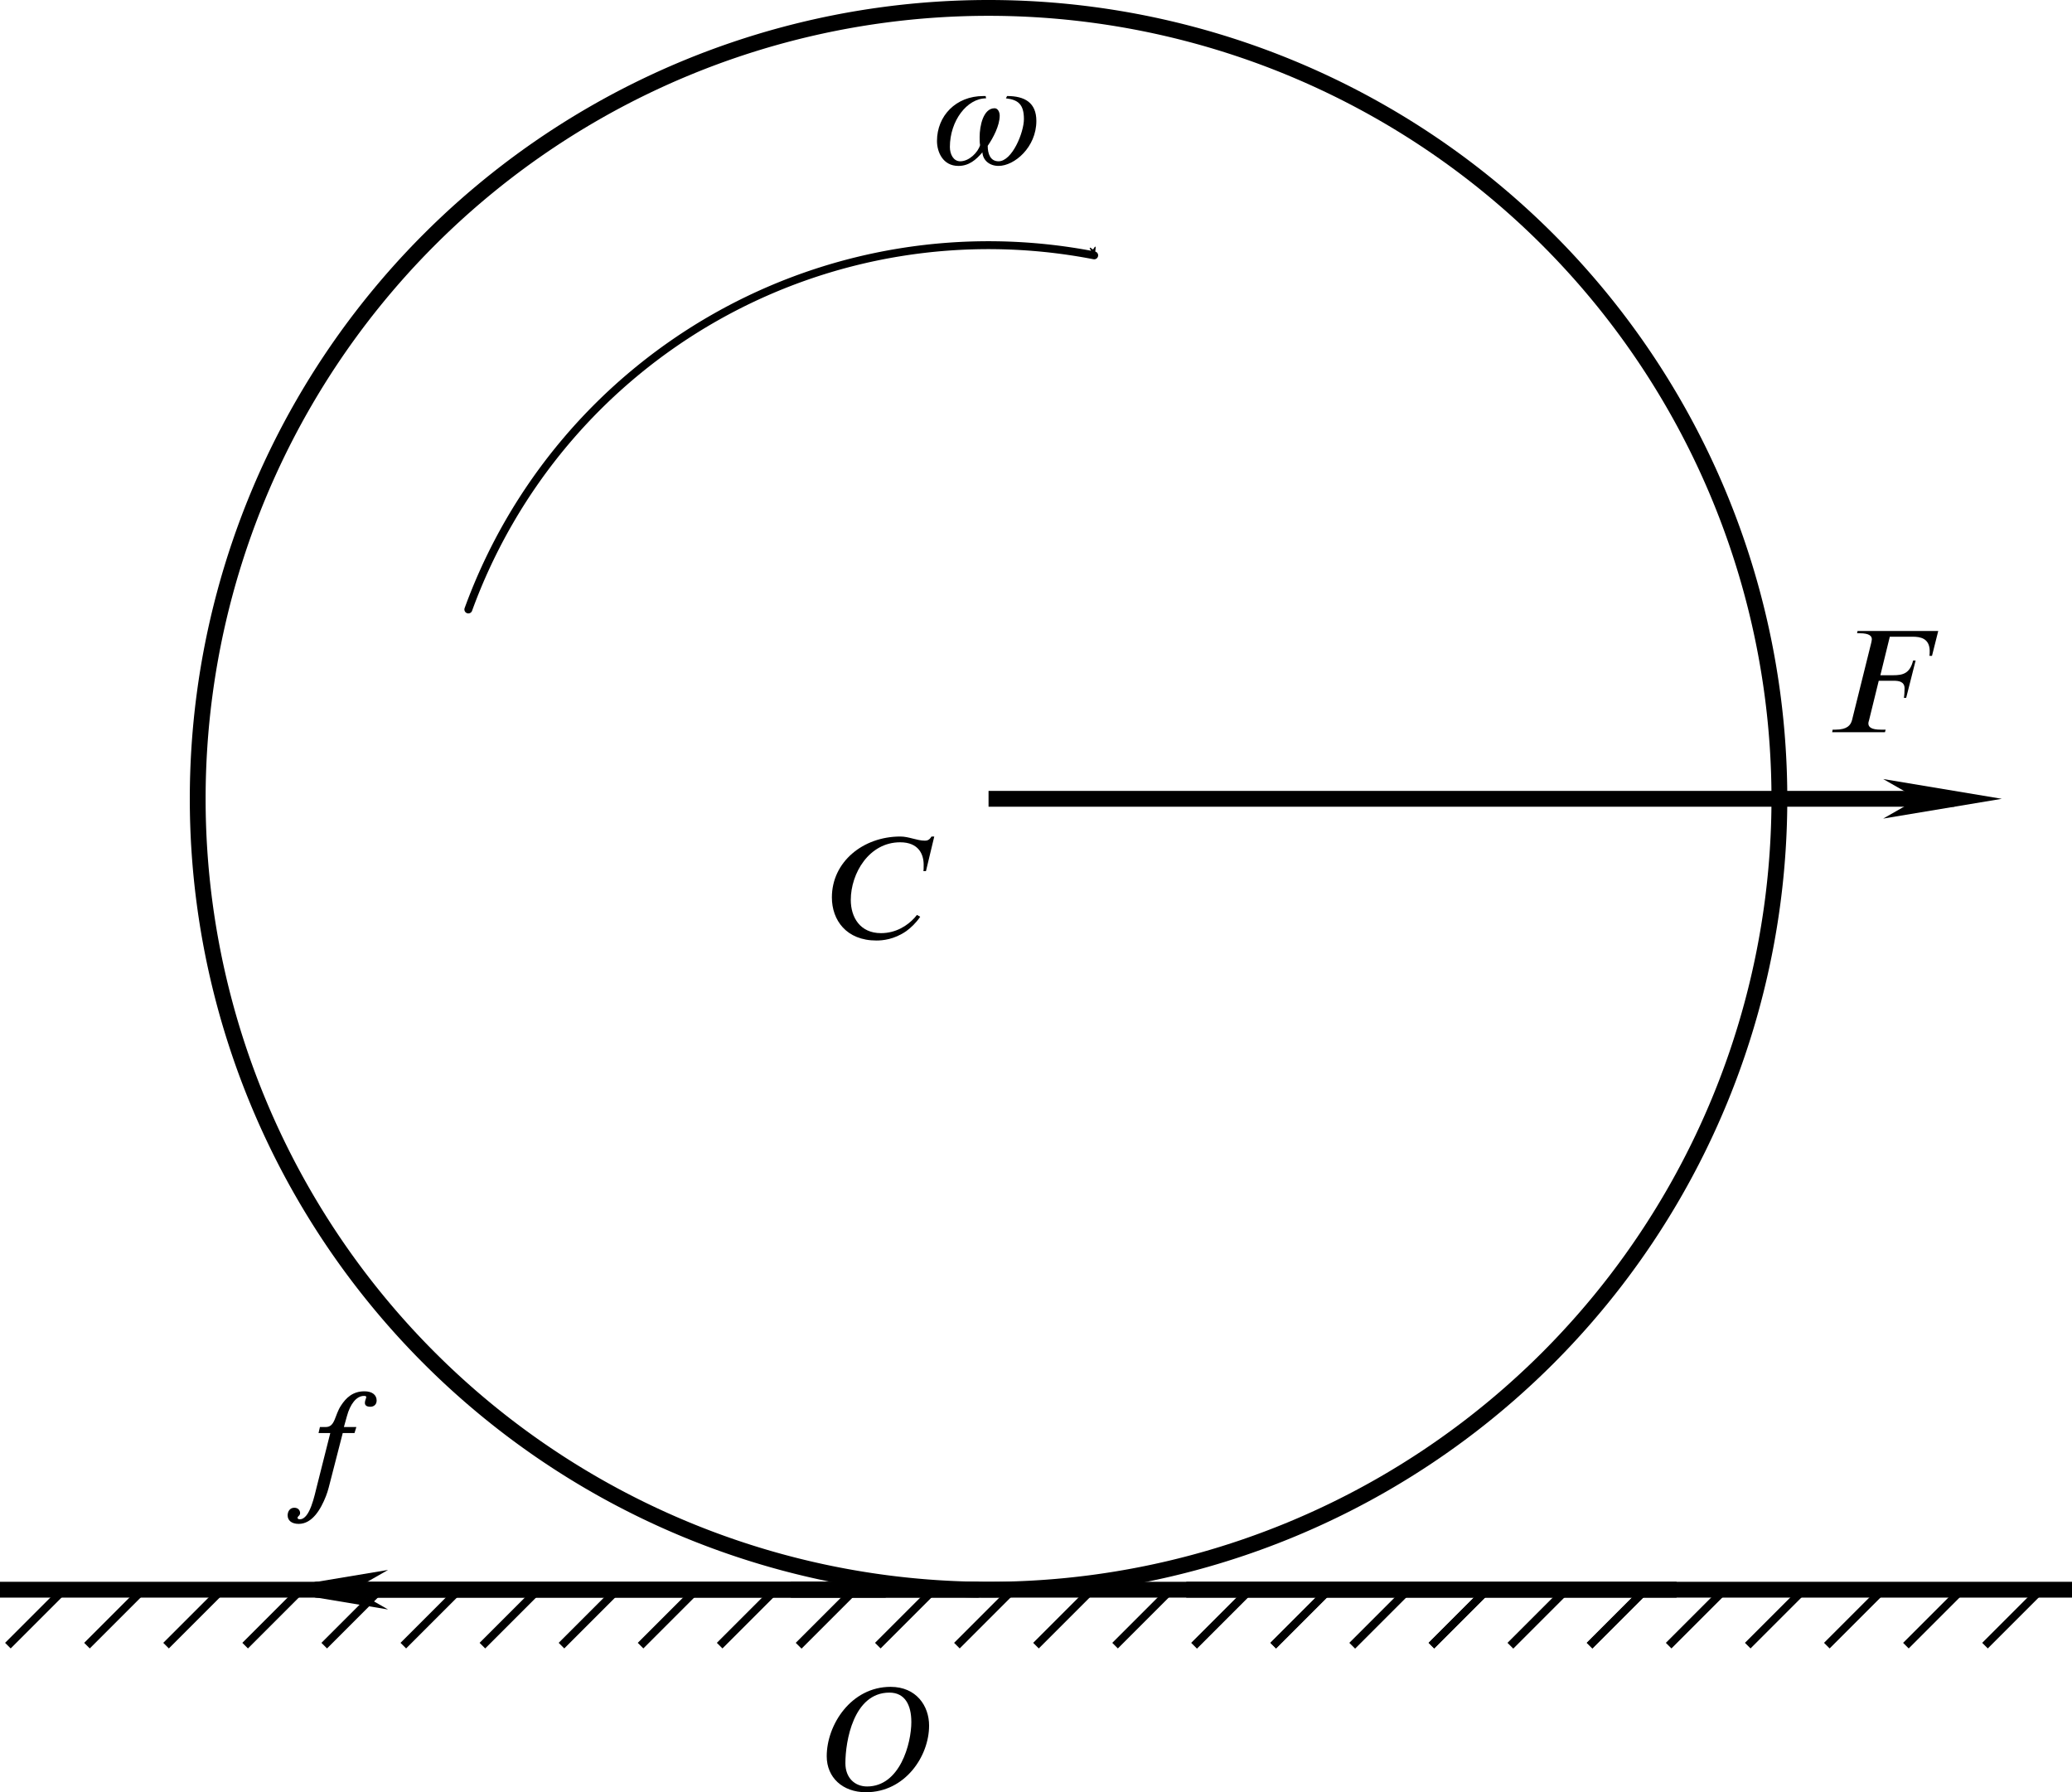 <?xml version="1.0" encoding="UTF-8" standalone="no"?>
<!-- Created with Inkscape (http://www.inkscape.org/) -->

<svg
   version="1.1"
   id="svg824"
   width="131"
   height="113.306"
   viewBox="0 0 131 113.306"
   xmlns="http://www.w3.org/2000/svg"
   xmlns:svg="http://www.w3.org/2000/svg"
   xmlns:ns27="http://www.iki.fi/pav/software/textext/">
  <defs
     id="defs828">
    <marker
       style="overflow:visible"
       id="marker11358"
       refX="0"
       refY="0"
       orient="auto">
      <path
         transform="matrix(-0.4,0,0,-0.4,-4,0)"
         style="fill:context-stroke;fill-rule:evenodd;stroke:context-stroke;stroke-width:1pt"
         d="M 0,0 5,-5 -12.5,0 5,5 Z"
         id="path11356" />
    </marker>
    <marker
       markerWidth="12"
       markerHeight="4"
       refX="3"
       refY="2"
       orient="auto"
       id="marker2640">
      <path
         style="fill:#000000;stroke-width:0px"
         d="M 12,0 0,2 12,4 8.5,2 12,0"
         id="path2439" />
    </marker>
    <marker
       markerWidth="12"
       markerHeight="4"
       refX="9"
       refY="2"
       orient="auto"
       id="marker2649">
      <path
         style="fill:#000000;stroke-width:0px"
         d="M 0,0 12,2 0,4 3.5,2 0,0"
         id="path2434" />
    </marker>
    <marker
       markerWidth="7.5"
       markerHeight="2.5"
       refX="3"
       refY="1.25"
       orient="auto"
       id="marker2622">
      <path
         style="fill:#000000;stroke-width:0px"
         d="M 7.5,0 0,1.25 7.5,2.5 5.312,1.25 7.5,0"
         id="path2424" />
    </marker>
    <marker
       markerWidth="7.5"
       markerHeight="2.5"
       refX="4.5"
       refY="1.25"
       orient="auto"
       id="marker2631">
      <path
         style="fill:#000000;stroke-width:0px"
         d="M 0,0 7.5,1.25 0,2.5 2.188,1.25 0,0"
         id="path2429" />
    </marker>
  </defs>
  <g
     id="g830"
     transform="translate(-68,-406.273)">
    <g
       id="g30237">
      <g
         id="g8290"
         transform="translate(-121.677,-19.672)">
        <path
           style="fill:none;stroke:#000000;stroke-width:0.5;stroke-linecap:butt;stroke-linejoin:miter;stroke-miterlimit:4;stroke-dasharray:none;stroke-opacity:1"
           d="m 203.712,526.445 -3.536,3.536"
           id="path8266" />
        <path
           style="fill:none;stroke:#000000;stroke-width:0.5;stroke-linecap:butt;stroke-linejoin:miter;stroke-miterlimit:4;stroke-dasharray:none;stroke-opacity:1"
           d="m 208.712,526.445 -3.536,3.536"
           id="path8268" />
        <path
           style="fill:none;stroke:#000000;stroke-width:0.5;stroke-linecap:butt;stroke-linejoin:miter;stroke-miterlimit:4;stroke-dasharray:none;stroke-opacity:1"
           d="m 193.712,526.445 -3.536,3.536"
           id="path8270" />
        <path
           style="fill:none;stroke:#000000;stroke-width:0.5;stroke-linecap:butt;stroke-linejoin:miter;stroke-miterlimit:4;stroke-dasharray:none;stroke-opacity:1"
           d="m 198.712,526.445 -3.536,3.536"
           id="path8272" />
        <path
           style="fill:none;stroke:#000000;stroke-width:0.5;stroke-linecap:butt;stroke-linejoin:miter;stroke-miterlimit:4;stroke-dasharray:none;stroke-opacity:1"
           d="m 213.712,526.445 -3.536,3.536"
           id="path8274" />
        <path
           style="fill:none;stroke:#000000;stroke-width:0.5;stroke-linecap:butt;stroke-linejoin:miter;stroke-miterlimit:4;stroke-dasharray:none;stroke-opacity:1"
           d="m 218.712,526.445 -3.536,3.536"
           id="path8276" />
        <path
           style="fill:none;stroke:#000000;stroke-width:0.5;stroke-linecap:butt;stroke-linejoin:miter;stroke-miterlimit:4;stroke-dasharray:none;stroke-opacity:1"
           d="m 223.712,526.445 -3.536,3.536"
           id="path8278" />
        <path
           style="fill:none;stroke:#000000;stroke-width:0.5;stroke-linecap:butt;stroke-linejoin:miter;stroke-miterlimit:4;stroke-dasharray:none;stroke-opacity:1"
           d="m 233.712,526.445 -3.536,3.536"
           id="path8280" />
        <path
           style="fill:none;stroke:#000000;stroke-width:0.5;stroke-linecap:butt;stroke-linejoin:miter;stroke-miterlimit:4;stroke-dasharray:none;stroke-opacity:1"
           d="m 238.712,526.445 -3.536,3.536"
           id="path8282" />
        <path
           style="fill:none;stroke:#000000;stroke-width:0.5;stroke-linecap:butt;stroke-linejoin:miter;stroke-miterlimit:4;stroke-dasharray:none;stroke-opacity:1"
           d="m 228.712,526.445 -3.536,3.536"
           id="path8284" />
        <path
           style="fill:none;stroke:#000000;stroke-width:0.5;stroke-linecap:butt;stroke-linejoin:miter;stroke-miterlimit:4;stroke-dasharray:none;stroke-opacity:1"
           d="m 243.712,526.445 -3.536,3.536"
           id="path8286" />
        <path
           style="fill:none;stroke:#000000;stroke-width:1px;stroke-linecap:square;stroke-linejoin:miter;stroke-opacity:1"
           d="m 190.177,526.445 h 55"
           id="path8288" />
      </g>
      <g
         id="g8290-7"
         transform="translate(-71.677,-19.672)">
        <path
           style="fill:none;stroke:#000000;stroke-width:0.5;stroke-linecap:butt;stroke-linejoin:miter;stroke-miterlimit:4;stroke-dasharray:none;stroke-opacity:1"
           d="m 203.712,526.445 -3.536,3.536"
           id="path8266-9" />
        <path
           style="fill:none;stroke:#000000;stroke-width:0.5;stroke-linecap:butt;stroke-linejoin:miter;stroke-miterlimit:4;stroke-dasharray:none;stroke-opacity:1"
           d="m 208.712,526.445 -3.536,3.536"
           id="path8268-8" />
        <path
           style="fill:none;stroke:#000000;stroke-width:0.5;stroke-linecap:butt;stroke-linejoin:miter;stroke-miterlimit:4;stroke-dasharray:none;stroke-opacity:1"
           d="m 193.712,526.445 -3.536,3.536"
           id="path8270-0" />
        <path
           style="fill:none;stroke:#000000;stroke-width:0.5;stroke-linecap:butt;stroke-linejoin:miter;stroke-miterlimit:4;stroke-dasharray:none;stroke-opacity:1"
           d="m 198.712,526.445 -3.536,3.536"
           id="path8272-0" />
        <path
           style="fill:none;stroke:#000000;stroke-width:0.5;stroke-linecap:butt;stroke-linejoin:miter;stroke-miterlimit:4;stroke-dasharray:none;stroke-opacity:1"
           d="m 213.712,526.445 -3.536,3.536"
           id="path8274-1" />
        <path
           style="fill:none;stroke:#000000;stroke-width:0.5;stroke-linecap:butt;stroke-linejoin:miter;stroke-miterlimit:4;stroke-dasharray:none;stroke-opacity:1"
           d="m 218.712,526.445 -3.536,3.536"
           id="path8276-5" />
        <path
           style="fill:none;stroke:#000000;stroke-width:0.5;stroke-linecap:butt;stroke-linejoin:miter;stroke-miterlimit:4;stroke-dasharray:none;stroke-opacity:1"
           d="m 223.712,526.445 -3.536,3.536"
           id="path8278-2" />
        <path
           style="fill:none;stroke:#000000;stroke-width:0.5;stroke-linecap:butt;stroke-linejoin:miter;stroke-miterlimit:4;stroke-dasharray:none;stroke-opacity:1"
           d="m 233.712,526.445 -3.536,3.536"
           id="path8280-5" />
        <path
           style="fill:none;stroke:#000000;stroke-width:0.5;stroke-linecap:butt;stroke-linejoin:miter;stroke-miterlimit:4;stroke-dasharray:none;stroke-opacity:1"
           d="m 238.712,526.445 -3.536,3.536"
           id="path8282-2" />
        <path
           style="fill:none;stroke:#000000;stroke-width:0.5;stroke-linecap:butt;stroke-linejoin:miter;stroke-miterlimit:4;stroke-dasharray:none;stroke-opacity:1"
           d="m 228.712,526.445 -3.536,3.536"
           id="path8284-8" />
        <path
           style="fill:none;stroke:#000000;stroke-width:0.5;stroke-linecap:butt;stroke-linejoin:miter;stroke-miterlimit:4;stroke-dasharray:none;stroke-opacity:1"
           d="m 243.712,526.445 -3.536,3.536"
           id="path8286-3" />
        <path
           style="fill:none;stroke:#000000;stroke-width:1px;stroke-linecap:square;stroke-linejoin:miter;stroke-opacity:1"
           d="m 190.177,526.445 h 55"
           id="path8288-5" />
      </g>
      <g
         id="g8290-74"
         transform="translate(-46.677,-19.672)">
        <path
           style="fill:none;stroke:#000000;stroke-width:0.5;stroke-linecap:butt;stroke-linejoin:miter;stroke-miterlimit:4;stroke-dasharray:none;stroke-opacity:1"
           d="m 203.712,526.445 -3.536,3.536"
           id="path8266-8" />
        <path
           style="fill:none;stroke:#000000;stroke-width:0.5;stroke-linecap:butt;stroke-linejoin:miter;stroke-miterlimit:4;stroke-dasharray:none;stroke-opacity:1"
           d="m 208.712,526.445 -3.536,3.536"
           id="path8268-6" />
        <path
           style="fill:none;stroke:#000000;stroke-width:0.5;stroke-linecap:butt;stroke-linejoin:miter;stroke-miterlimit:4;stroke-dasharray:none;stroke-opacity:1"
           d="m 193.712,526.445 -3.536,3.536"
           id="path8270-6" />
        <path
           style="fill:none;stroke:#000000;stroke-width:0.5;stroke-linecap:butt;stroke-linejoin:miter;stroke-miterlimit:4;stroke-dasharray:none;stroke-opacity:1"
           d="m 198.712,526.445 -3.536,3.536"
           id="path8272-9" />
        <path
           style="fill:none;stroke:#000000;stroke-width:0.5;stroke-linecap:butt;stroke-linejoin:miter;stroke-miterlimit:4;stroke-dasharray:none;stroke-opacity:1"
           d="m 213.712,526.445 -3.536,3.536"
           id="path8274-2" />
        <path
           style="fill:none;stroke:#000000;stroke-width:0.5;stroke-linecap:butt;stroke-linejoin:miter;stroke-miterlimit:4;stroke-dasharray:none;stroke-opacity:1"
           d="m 218.712,526.445 -3.536,3.536"
           id="path8276-1" />
        <path
           style="fill:none;stroke:#000000;stroke-width:0.5;stroke-linecap:butt;stroke-linejoin:miter;stroke-miterlimit:4;stroke-dasharray:none;stroke-opacity:1"
           d="m 223.712,526.445 -3.536,3.536"
           id="path8278-4" />
        <path
           style="fill:none;stroke:#000000;stroke-width:0.5;stroke-linecap:butt;stroke-linejoin:miter;stroke-miterlimit:4;stroke-dasharray:none;stroke-opacity:1"
           d="m 233.712,526.445 -3.536,3.536"
           id="path8280-3" />
        <path
           style="fill:none;stroke:#000000;stroke-width:0.5;stroke-linecap:butt;stroke-linejoin:miter;stroke-miterlimit:4;stroke-dasharray:none;stroke-opacity:1"
           d="m 238.712,526.445 -3.536,3.536"
           id="path8282-0" />
        <path
           style="fill:none;stroke:#000000;stroke-width:0.5;stroke-linecap:butt;stroke-linejoin:miter;stroke-miterlimit:4;stroke-dasharray:none;stroke-opacity:1"
           d="m 228.712,526.445 -3.536,3.536"
           id="path8284-5" />
        <path
           style="fill:none;stroke:#000000;stroke-width:0.5;stroke-linecap:butt;stroke-linejoin:miter;stroke-miterlimit:4;stroke-dasharray:none;stroke-opacity:1"
           d="m 243.712,526.445 -3.536,3.536"
           id="path8286-32" />
        <path
           style="fill:none;stroke:#000000;stroke-width:1px;stroke-linecap:square;stroke-linejoin:miter;stroke-opacity:1"
           d="m 190.177,526.445 h 55"
           id="path8288-3" />
      </g>
    </g>
    <path
       id="path9552"
       style="fill:none;stroke:#000000;stroke-linecap:round;stroke-linejoin:bevel"
       d="m 180.5,456.773 a 50,50 0 0 1 -50,50 50,50 0 0 1 -50,-50 50,50 0 0 1 50,-50 50,50 0 0 1 50,50 z" />
    <path
       id="path9993"
       style="fill:none;stroke:#000000;stroke-width:0.5;stroke-linecap:round;stroke-linejoin:bevel;marker-end:url(#marker11358)"
       d="M 97.611,444.802 A 35,35 0 0 1 137.178,422.416" />
    <path
       style="fill:none;stroke:#000000;stroke-width:1;stroke-linecap:round;stroke-linejoin:miter;stroke-miterlimit:4;stroke-dasharray:none;stroke-opacity:1;marker-end:url(#marker2631)"
       d="m 129.78,506.773 -41.744,-3e-5"
       id="path25242" />
    <g
       transform="matrix(0.933,0,0,0.933,120.595,459.157)"
       ns27:version="1.8.1"
       ns27:texconverter="xelatex"
       ns27:pdfconverter="inkscape"
       ns27:text="$C$"
       ns27:preamble="D:\GitHub\introMech\draft\introMech_textext.tex"
       ns27:scale="0.7"
       ns27:alignment="middle center"
       ns27:stroke-to-path="0"
       ns27:inkscapeversion="1.1.2"
       ns27:jacobian_sqrt="0.933331"
       id="g28391">
      <defs
         id="id-99c171a7-cff0-4f80-a58f-9418be2bb6fd" />
      <g
         id="id-937307b1-a2fa-407e-967c-2471665dbd6e"
         transform="translate(-155.299,-127.843)">
        <g
           style="fill:#000000;fill-opacity:1"
           id="id-e551779e-489a-4109-8245-82c9752931b7">
          <g
             transform="translate(154.768,134.765)"
             id="g28387">
            <path
               style="stroke:none;stroke-width:0"
               d="m 7.469,-6.922 h -0.188 c -0.156,0.266 -0.328,0.281 -0.453,0.281 -0.531,0 -1.078,-0.281 -1.656,-0.281 -2.531,0 -4.641,1.719 -4.641,4.125 0,1.547 0.984,2.922 3.016,2.922 0.406,0 1.203,-0.062 2.031,-0.641 0.297,-0.219 0.641,-0.531 0.938,-0.969 l -0.219,-0.125 C 6.25,-1.547 6.188,-1.484 6.125,-1.406 5.656,-0.891 4.875,-0.375 3.859,-0.375 2.438,-0.375 1.812,-1.453 1.812,-2.625 c 0,-1.797 1.234,-3.906 3.344,-3.906 1.266,0 1.594,0.828 1.594,1.516 0,0.266 0,0.359 -0.016,0.438 H 6.906 Z m 0,0"
               id="id-7b21a390-8f36-4181-a9bf-4ad89620a7c3" />
          </g>
        </g>
      </g>
    </g>
    <g
       transform="matrix(0.933,0,0,0.933,86.186,494.229)"
       ns27:version="1.8.1"
       ns27:texconverter="xelatex"
       ns27:pdfconverter="inkscape"
       ns27:text="$f$"
       ns27:preamble="D:\GitHub\introMech\draft\introMech_textext.tex"
       ns27:scale="0.7"
       ns27:alignment="middle center"
       ns27:stroke-to-path="0"
       ns27:inkscapeversion="1.1.2"
       ns27:jacobian_sqrt="0.933331"
       id="g28870">
      <defs
         id="id-a2870f45-f9f9-445e-b27a-723ad4f3958b" />
      <g
         id="id-28290226-bf9f-41de-8a8f-866b98c74a47"
         transform="translate(-155.19,-127.749)">
        <g
           style="fill:#000000;fill-opacity:1"
           id="id-714d101c-ca40-41fa-90a4-e43f56b649a6">
          <g
             transform="translate(154.768,134.765)"
             id="g28866">
            <path
               style="stroke:none;stroke-width:0"
               d="M 2.609,-4.594 2.516,-4.188 H 3.312 L 2.406,-0.594 C 2.25,0 1.938,1.656 1.25,1.656 1.156,1.656 1.094,1.625 1.094,1.562 1.094,1.438 1.266,1.422 1.266,1.234 1.266,1.078 1.156,0.875 0.875,0.875 c -0.312,0 -0.453,0.266 -0.453,0.516 0,0.328 0.25,0.578 0.75,0.578 0.922,0 1.5,-1 1.844,-1.875 0.156,-0.391 0.234,-0.781 0.312,-1.062 L 4.156,-4.188 h 0.797 l 0.125,-0.406 H 4.234 L 4.438,-5.328 c 0.219,-0.812 0.641,-1.375 1.156,-1.375 0.125,0 0.156,0.031 0.156,0.078 0,0.078 -0.094,0.234 -0.094,0.391 0,0.141 0.078,0.266 0.375,0.266 0.203,0 0.422,-0.125 0.422,-0.422 0,-0.375 -0.297,-0.625 -0.828,-0.625 -0.797,0 -1.25,0.453 -1.578,0.953 C 3.594,-5.391 3.656,-4.594 3,-4.594 Z m 0,0"
               id="id-c8812418-2ff6-4f3a-82df-03d6e65ca878" />
          </g>
        </g>
      </g>
    </g>
    <g
       transform="matrix(0.933,0,0,0.933,120.268,512.914)"
       ns27:version="1.8.1"
       ns27:texconverter="xelatex"
       ns27:pdfconverter="inkscape"
       ns27:text="$O$"
       ns27:preamble="D:\GitHub\introMech\draft\introMech_textext.tex"
       ns27:scale="0.7"
       ns27:alignment="middle center"
       ns27:stroke-to-path="0"
       ns27:inkscapeversion="1.1.2"
       ns27:jacobian_sqrt="0.933331"
       id="g29249">
      <defs
         id="id-0cf23e47-3593-41f0-b1fe-634550037e39" />
      <g
         id="id-1cfb55b0-bfbd-4aea-9a73-fe90e8d62e6c"
         transform="translate(-155.299,-127.734)">
        <g
           style="fill:#000000;fill-opacity:1"
           id="id-cd1e91aa-2055-48b4-acb2-e45e39f013d8">
          <g
             transform="translate(154.768,134.765)"
             id="g29245">
            <path
               style="stroke:none;stroke-width:0"
               d="m 6.266,-4.656 c 0,1.484 -0.781,4.375 -3,4.375 -0.812,0 -1.469,-0.562 -1.469,-1.578 0,-1.484 0.547,-4.781 2.984,-4.781 1.062,0 1.484,0.859 1.484,1.984 z m 1.203,0.25 c 0,-1.328 -0.859,-2.625 -2.609,-2.625 -2.672,0 -4.328,2.562 -4.328,4.703 0,1.438 1.078,2.438 2.656,2.438 2.656,0 4.281,-2.438 4.281,-4.516 z m 0,0"
               id="id-4cb70166-88b5-4da4-8b4b-bdfd95e4d971" />
          </g>
        </g>
      </g>
    </g>
    <path
       style="fill:none;stroke:#000000;stroke-width:1;stroke-linecap:butt;stroke-linejoin:miter;stroke-miterlimit:4;stroke-dasharray:none;stroke-opacity:1;marker-end:url(#marker2631)"
       d="m 130.5,456.773 h 61.063"
       id="path9695-2-3" />
    <g
       transform="matrix(0.933,0,0,0.933,183.837,446.162)"
       ns27:version="1.8.1"
       ns27:texconverter="xelatex"
       ns27:pdfconverter="inkscape"
       ns27:text="$F$"
       ns27:preamble="D:\GitHub\introMech\draft\introMech_textext.tex"
       ns27:scale="0.7"
       ns27:alignment="middle center"
       ns27:stroke-to-path="0"
       ns27:inkscapeversion="1.1.2"
       ns27:jacobian_sqrt="0.933331"
       id="g31447">
      <defs
         id="id-f34b4710-ddd1-4efa-b7e3-42d341c83baf" />
      <g
         id="id-7a0f9660-edc3-4a6b-ad80-ef66b8a7d0ee"
         transform="translate(-155.174,-127.906)">
        <g
           style="fill:#000000;fill-opacity:1"
           id="id-977e2e20-1fa3-4b4a-9b37-a6bd7e3d244f">
          <g
             transform="translate(154.768,134.765)"
             id="g31443">
            <path
               style="stroke:none;stroke-width:0"
               d="M 7.594,-6.859 H 2.125 l -0.031,0.156 h 0.188 c 0.641,0 0.812,0.188 0.812,0.406 0,0.078 -0.031,0.172 -0.047,0.266 L 1.75,-0.812 C 1.656,-0.469 1.422,-0.172 0.625,-0.172 H 0.438 L 0.406,0 H 3.984 L 4.031,-0.172 H 3.703 c -0.641,0 -0.844,-0.172 -0.844,-0.422 0,-0.078 0.031,-0.156 0.047,-0.219 L 3.562,-3.484 h 1.016 c 0.297,0 0.734,0.031 0.734,0.516 0,0.203 -0.016,0.5 -0.047,0.641 h 0.156 L 6.062,-4.859 H 5.891 c -0.219,0.891 -0.703,1 -1.359,1 H 3.672 L 4.312,-6.469 h 1.547 c 0.5,0 1.125,0.094 1.156,0.922 0,0.141 0,0.281 -0.016,0.375 h 0.172 z m 0,0"
               id="id-f5d66759-522d-42f1-bfc4-3dfeb9bfaefc" />
          </g>
        </g>
      </g>
    </g>
    <g
       style="fill:#000000;fill-opacity:1"
       id="id-7b2720a8-ea1f-4aea-8b25-74783e559b14"
       transform="matrix(0.933,0,0,0.933,-17.348,290.924)">
      <g
         transform="translate(154.768,134.765)"
         id="g32206">
        <path
           style="stroke:none;stroke-width:0"
           d="m 4.875,-4.469 c 0.812,0.094 1.219,0.391 1.219,1.406 0,0.906 -0.797,2.859 -1.719,2.859 -0.562,0 -0.734,-0.516 -0.734,-1.047 0.375,-0.547 0.812,-1.375 0.812,-2.047 0,-0.266 -0.141,-0.5 -0.344,-0.5 -0.766,0 -1.016,1.188 -1.016,1.953 0,0.156 0,0.391 0.031,0.547 -0.141,0.484 -0.734,1.094 -1.344,1.094 -0.469,0 -0.703,-0.484 -0.703,-0.969 0,-1.766 1.156,-3.297 2.453,-3.297 L 3.5,-4.625 H 3.344 c -1.859,0 -3.141,1.344 -3.141,3.047 0,0.734 0.391,1.688 1.453,1.688 0.703,0 1.188,-0.406 1.625,-0.922 C 3.312,-0.281 3.75,0.109 4.375,0.109 c 1.078,0 2.562,-1.266 2.562,-3.047 0,-1.234 -0.781,-1.688 -1.984,-1.688 z m 0,0"
           id="id-6661fabf-74bc-474d-bcdc-9a884d064e75" />
      </g>
    </g>
  </g>
</svg>
